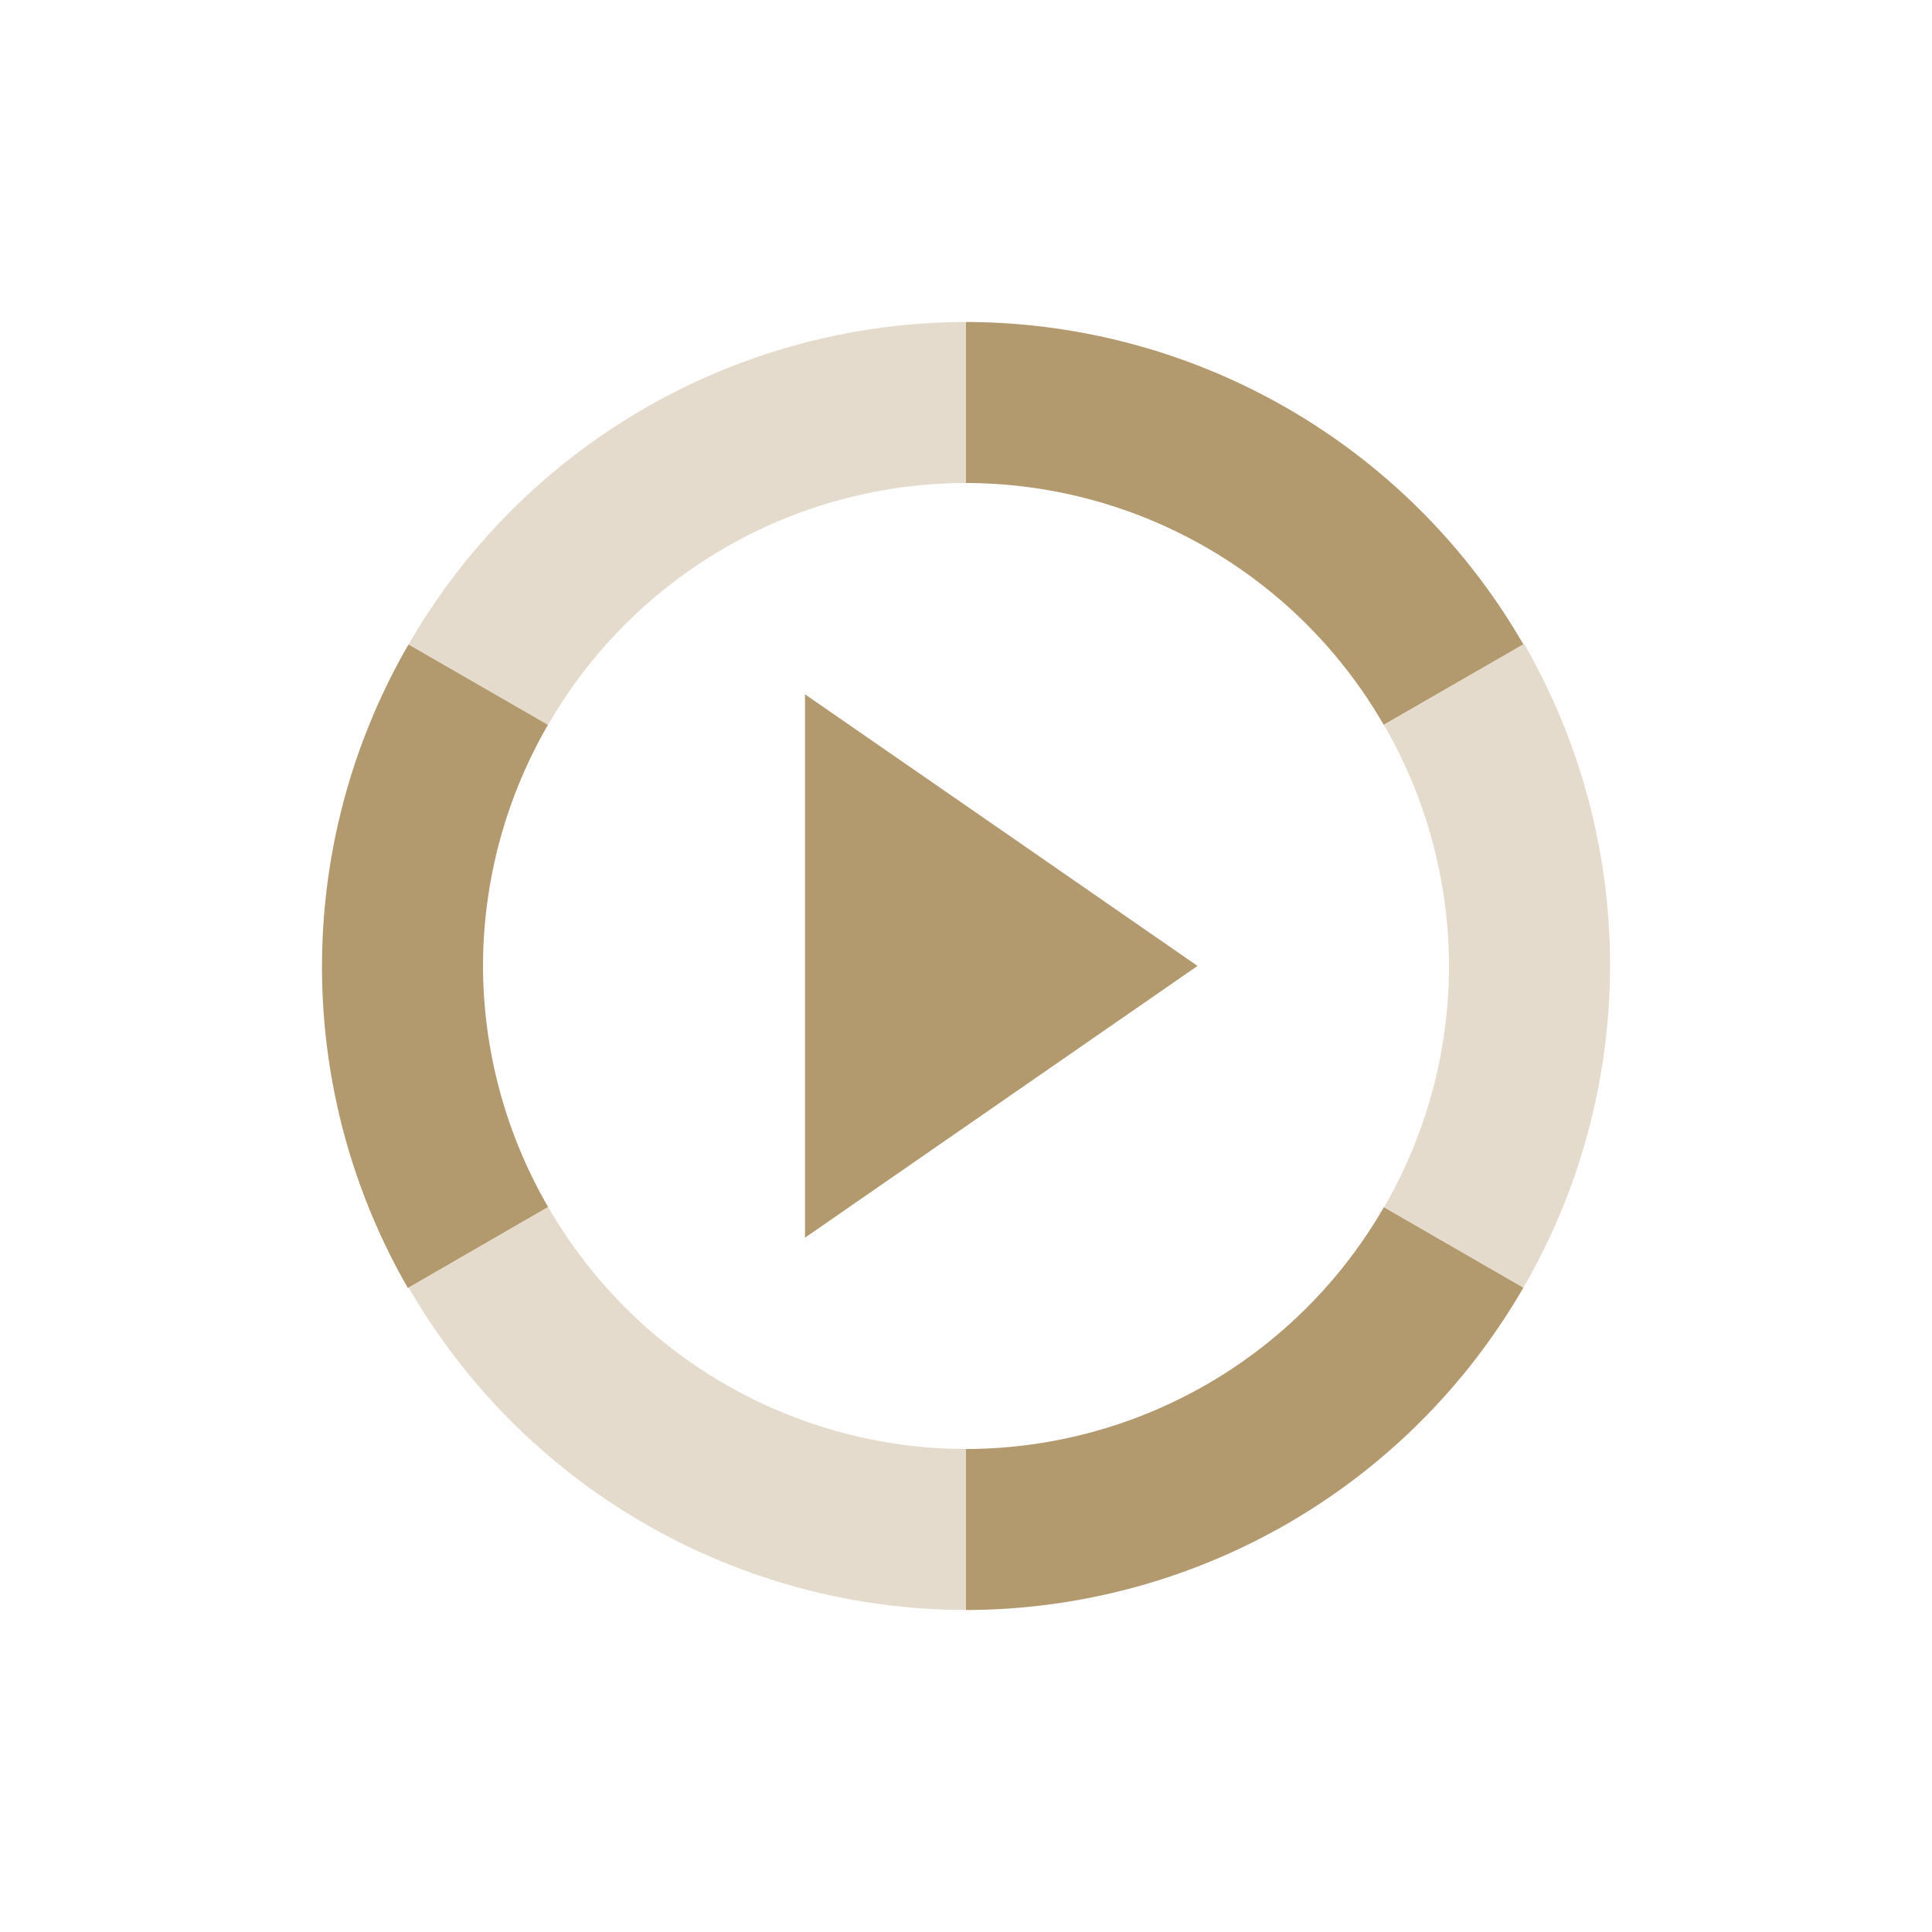 <svg xmlns="http://www.w3.org/2000/svg" width="24" height="24" version="1.1">
 <defs>
  <style id="current-color-scheme" type="text/css">
   .ColorScheme-Text { color:#b2996e; } .ColorScheme-Highlight { color:#4285f4; } .ColorScheme-NeutralText { color:#ff9800; } .ColorScheme-PositiveText { color:#4caf50; } .ColorScheme-NegativeText { color:#f44336; }
  </style>
 </defs>
 <path style="fill:currentColor" class="ColorScheme-Text" d="m 12,4 v 2 a 6,6 0 0 1 5.189,3.004 L 18.924,8.004 A 8.005,8 0 0 0 18.879,7.928 8.005,8 0 0 0 12,4 Z M 5.076,8.006 A 8.005,8 0 0 0 5.031,8.082 8.005,8 0 0 0 5.067,16 L 6.809,14.994 A 6,6 0 0 1 6,12 6,6 0 0 1 6.807,9.004 Z M 10,8.625 V 12 15.375 l 2.438,-1.688 2.438,-1.688 -2.438,-1.688 z m 7.191,6.371 A 6,6 0 0 1 12,18 v 2 a 8.005,8 0 0 0 6.879,-3.928 8.005,8 0 0 0 0.045,-0.076 z"/>
 <path style="opacity:.35;fill:currentColor" class="ColorScheme-Text" d="M 12,4 A 8.005,8 0 0 0 5.121,7.928 8.005,8 0 0 0 5.076,8.004 L 6.809,9.004 A 6,6 0 0 1 12,6 Z M 18.934,8 17.192,9.006 A 6,6 0 0 1 18,12 6,6 0 0 1 17.194,14.996 l 1.73,0.998 a 8.005,8 0 0 0 0.045,-0.076 A 8.005,8 0 0 0 18.934,8 Z m -12.123,6.996 -1.734,1 a 8.005,8 0 0 0 0.045,0.076 A 8.005,8 0 0 0 12,20 V 18 A 6,6 0 0 1 6.811,14.996 Z"/>
</svg>
